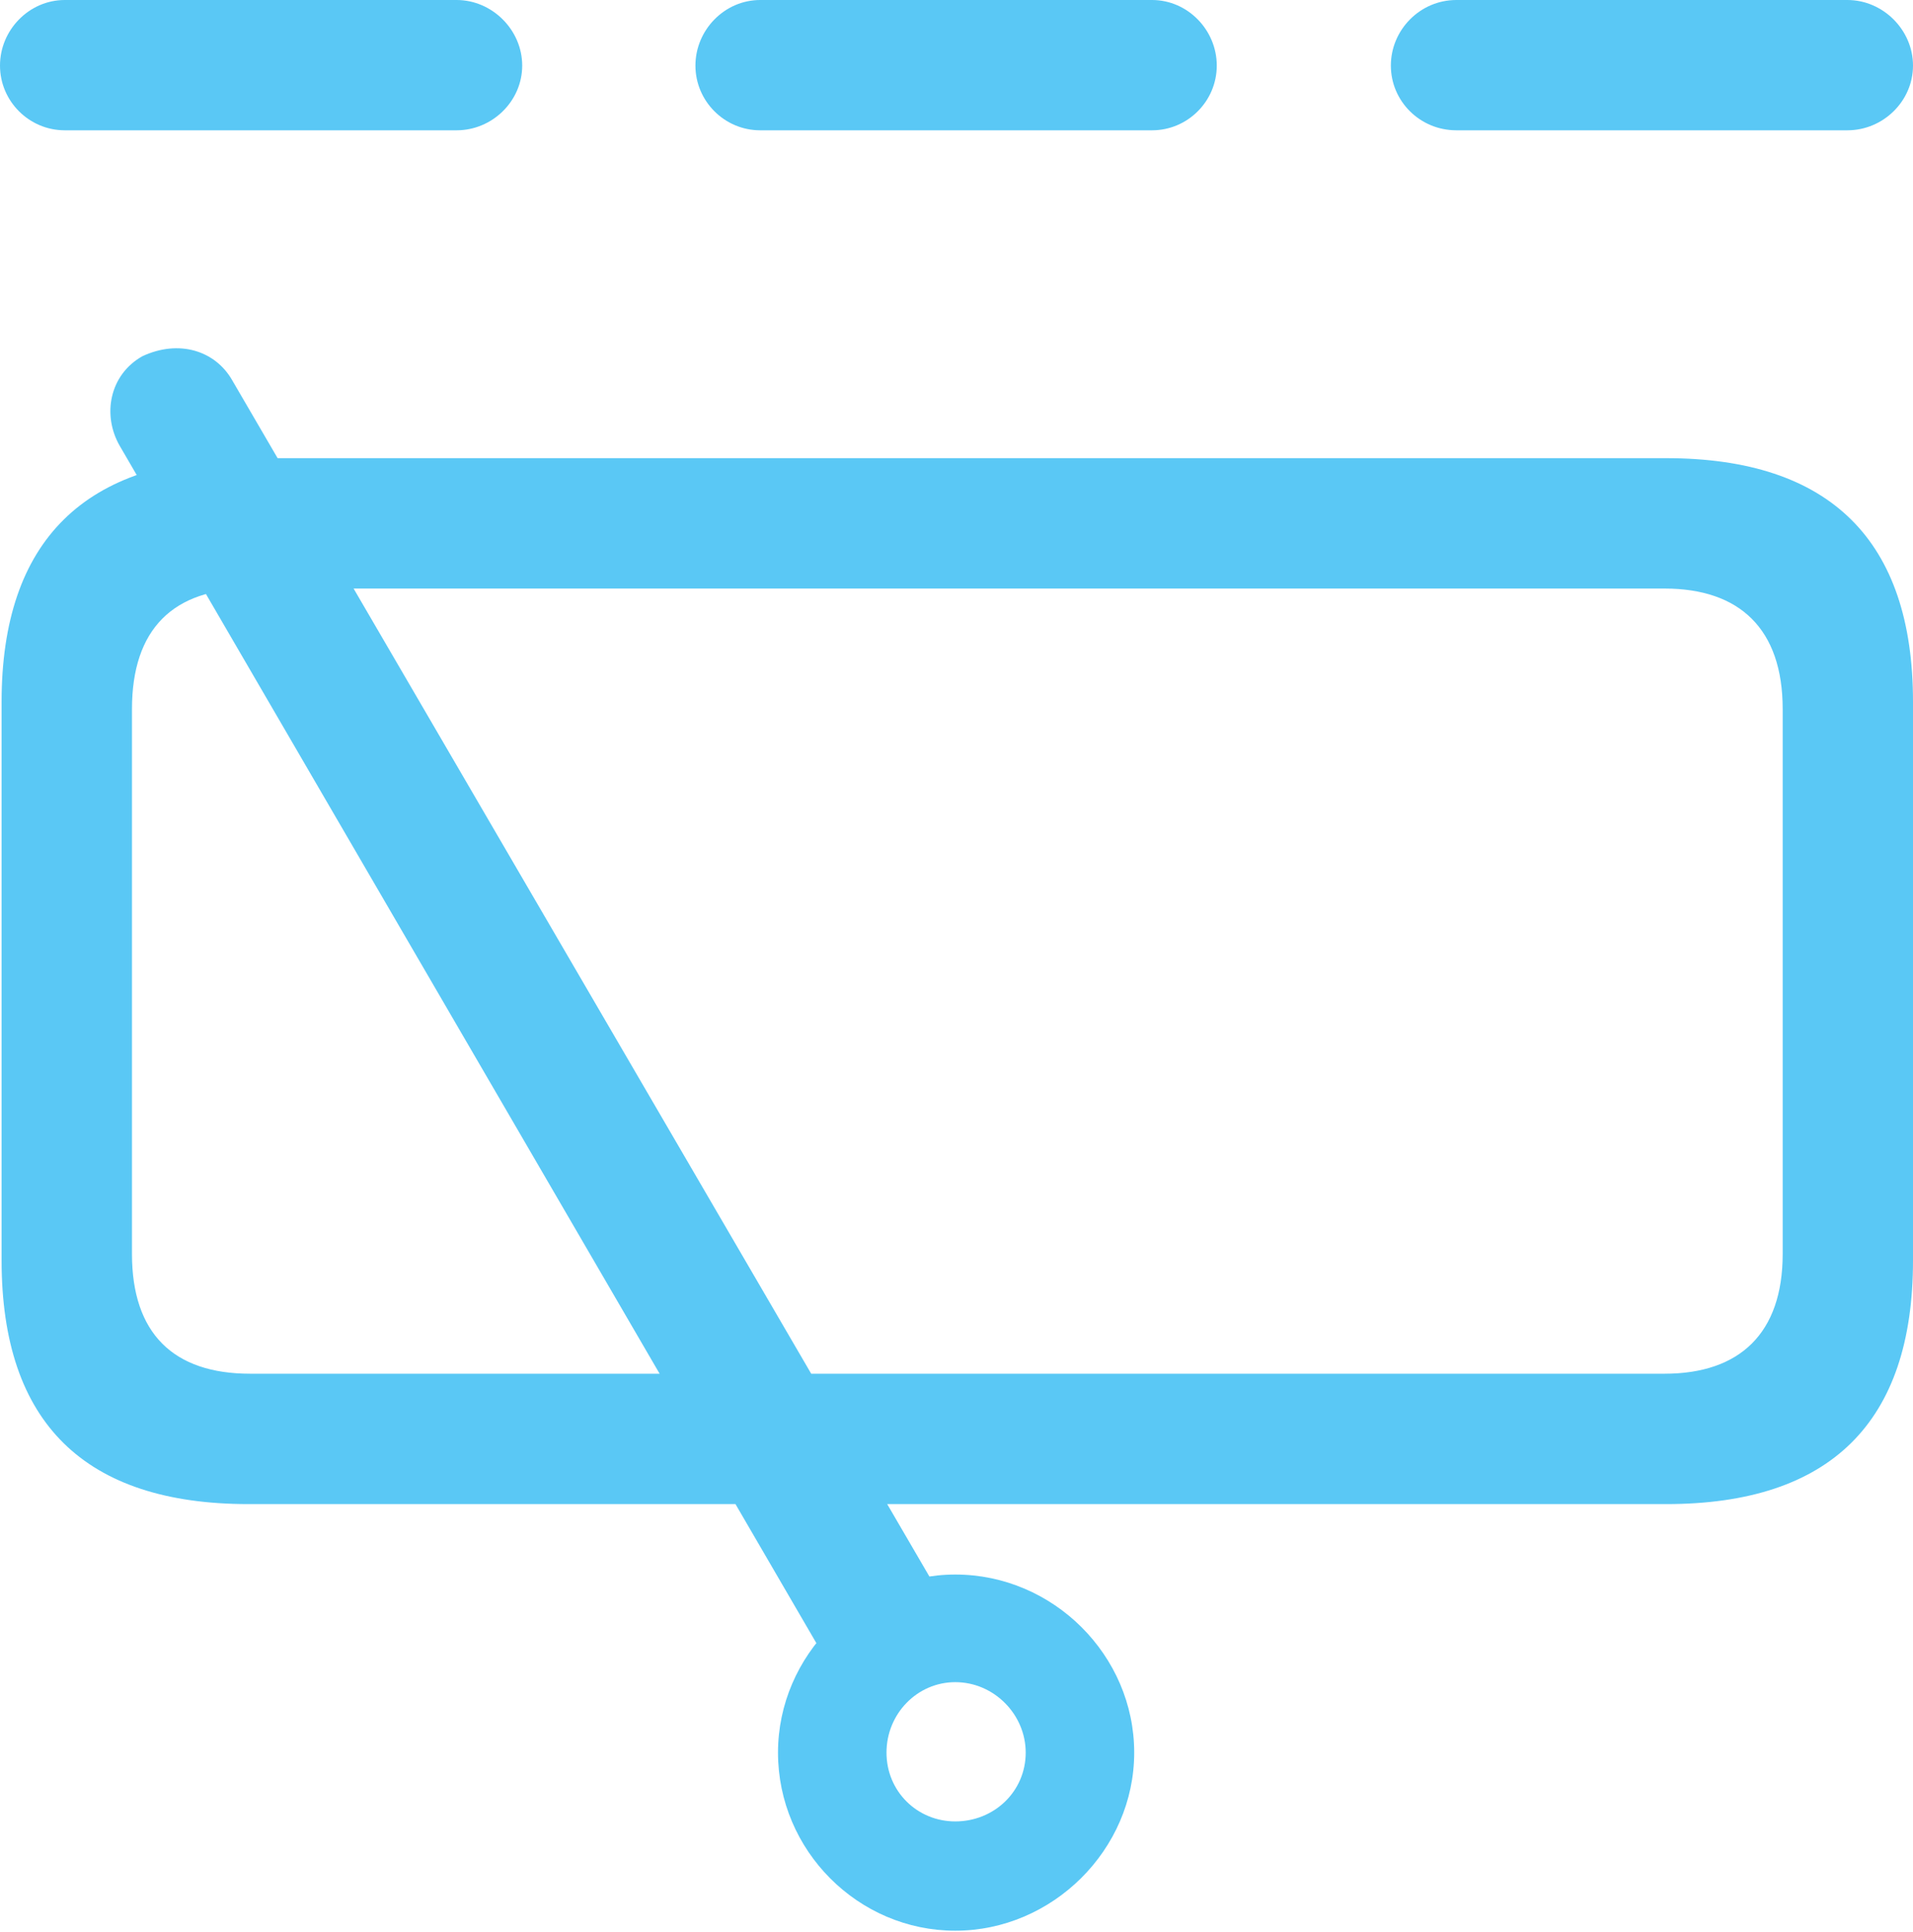 <?xml version="1.0" encoding="UTF-8"?>
<!--Generator: Apple Native CoreSVG 175.5-->
<!DOCTYPE svg
PUBLIC "-//W3C//DTD SVG 1.1//EN"
       "http://www.w3.org/Graphics/SVG/1.1/DTD/svg11.dtd">
<svg version="1.1" xmlns="http://www.w3.org/2000/svg" xmlns:xlink="http://www.w3.org/1999/xlink" width="28.845" height="29.138">
 <g>
  <rect height="29.138" opacity="0" width="28.845" x="0" y="0"/>
  <path d="M3.748 22.681L25.122 22.681C27.6 22.681 28.845 21.448 28.845 19.006L28.845 10.584C28.845 8.154 27.6 6.909 25.122 6.909L3.748 6.909C1.282 6.909 0.024 8.154 0.024 10.584L0.024 19.006C0.024 21.46 1.282 22.681 3.748 22.681ZM3.772 20.715C2.612 20.715 1.99 20.105 1.99 18.909L1.99 10.693C1.99 9.485 2.612 8.875 3.772 8.875L25.098 8.875C26.233 8.875 26.88 9.485 26.88 10.693L26.88 18.909C26.88 20.105 26.233 20.715 25.098 20.715ZM14.404 29.114C15.869 29.114 17.102 27.893 17.102 26.428C17.102 24.963 15.881 23.743 14.404 23.743C12.952 23.743 11.731 24.963 11.731 26.428C11.731 27.905 12.94 29.114 14.404 29.114ZM14.404 27.466C13.831 27.466 13.367 27.014 13.367 26.428C13.367 25.842 13.831 25.366 14.404 25.366C14.99 25.366 15.466 25.855 15.466 26.428C15.466 27.014 14.99 27.466 14.404 27.466ZM12.659 25.378L14.416 24.463L3.503 5.737C3.247 5.286 2.698 5.115 2.148 5.371C1.648 5.652 1.538 6.262 1.807 6.726ZM0.977 1.965L6.885 1.965C7.422 1.965 7.874 1.526 7.874 0.989C7.874 0.452 7.422 0 6.885 0L0.977 0C0.439 0 0 0.452 0 0.989C0 1.526 0.439 1.965 0.977 1.965ZM11.462 1.965L17.371 1.965C17.908 1.965 18.347 1.526 18.347 0.989C18.347 0.452 17.908 0 17.371 0L11.462 0C10.925 0 10.486 0.452 10.486 0.989C10.486 1.526 10.925 1.965 11.462 1.965ZM21.96 1.965L27.856 1.965C28.394 1.965 28.845 1.526 28.845 0.989C28.845 0.452 28.394 0 27.856 0L21.96 0C21.411 0 20.972 0.452 20.972 0.989C20.972 1.526 21.411 1.965 21.96 1.965Z" fill="#5ac8f5"/>
 </g>
</svg>
